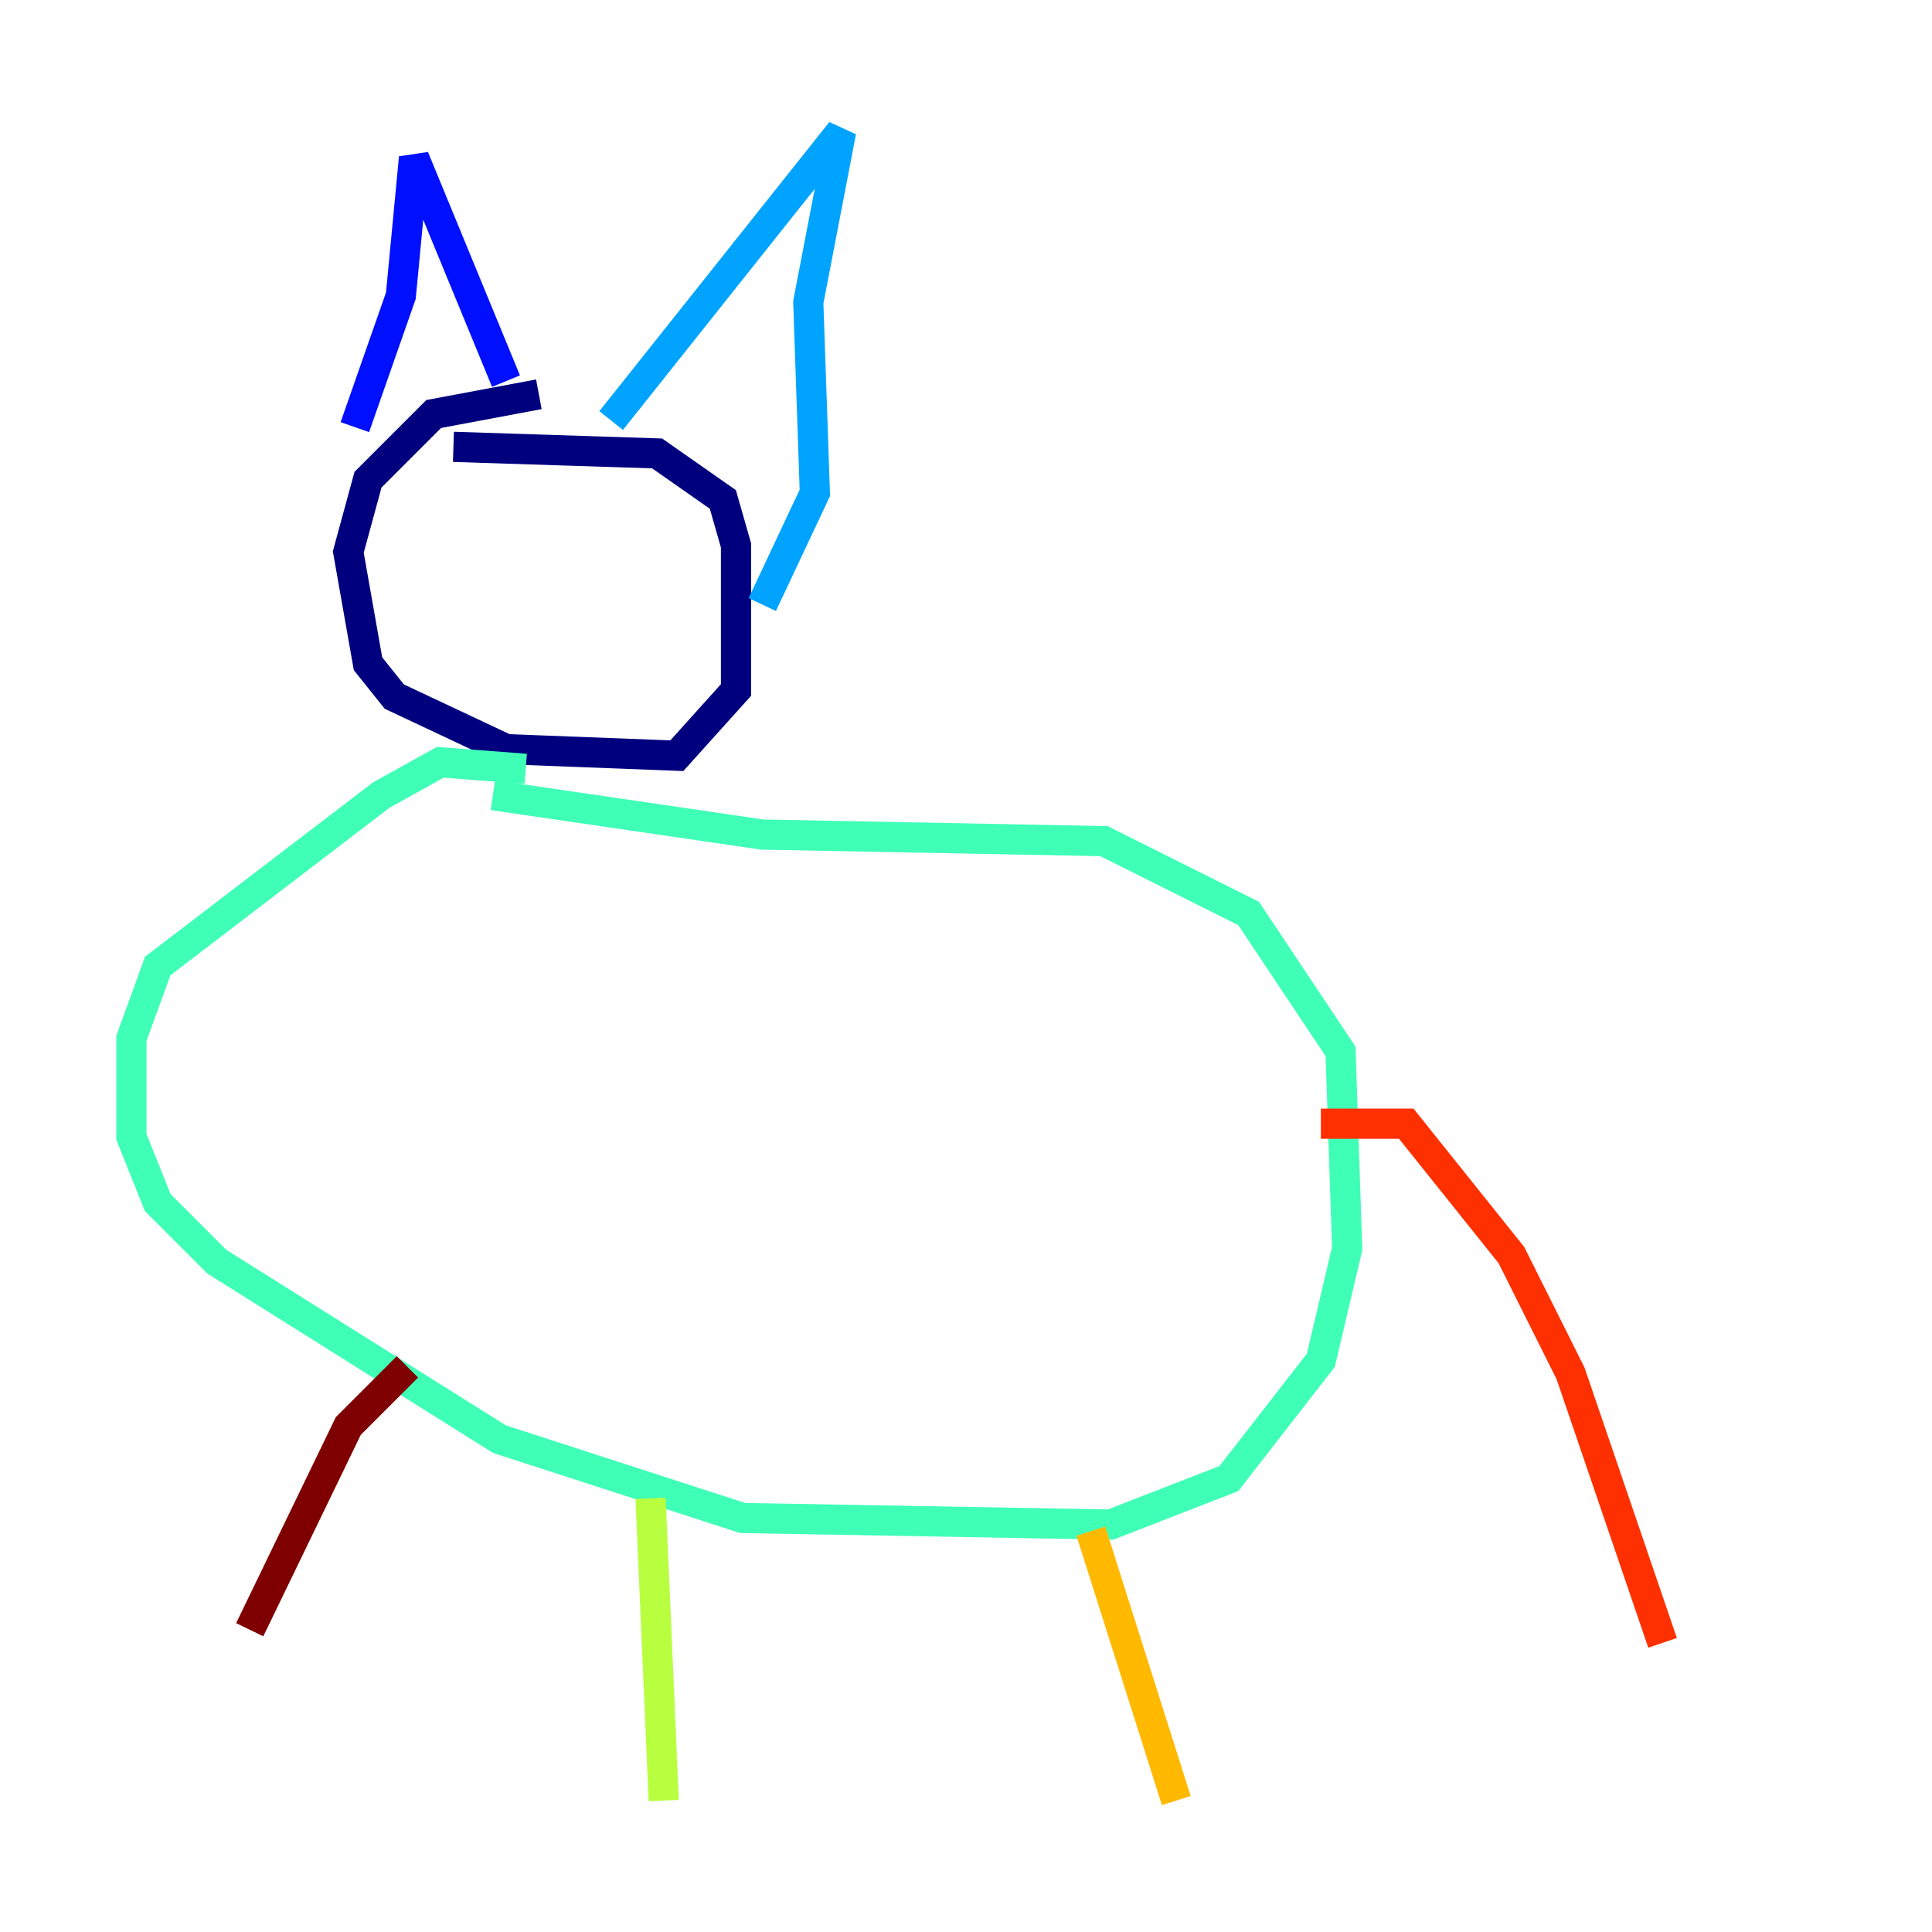 <?xml version="1.0" encoding="utf-8" ?>
<svg baseProfile="tiny" height="128" version="1.2" viewBox="0,0,128,128" width="128" xmlns="http://www.w3.org/2000/svg" xmlns:ev="http://www.w3.org/2001/xml-events" xmlns:xlink="http://www.w3.org/1999/xlink"><defs /><polyline fill="none" points="35.701,26.122 28.735,27.429 24.381,31.782 23.075,36.571 24.381,43.973 26.122,46.15 33.524,49.633 44.843,50.068 48.762,45.714 48.762,36.136 47.891,33.088 43.537,30.041 30.041,29.605" stroke="#00007f" stroke-width="2" /><polyline fill="none" points="23.51,28.299 26.558,19.592 27.429,10.449 33.524,25.252" stroke="#0010ff" stroke-width="2" /><polyline fill="none" points="40.49,27.864 55.728,8.707 53.551,20.027 53.986,32.653 50.503,40.054" stroke="#00a4ff" stroke-width="2" /><polyline fill="none" points="34.83,50.939 29.17,50.503 25.252,52.68 10.449,64.0 8.707,68.789 8.707,75.32 10.449,79.674 14.367,83.592 33.088,95.347 49.197,100.571 73.578,101.007 81.415,97.959 87.51,90.122 89.252,82.721 88.816,69.66 82.721,60.517 73.143,55.728 50.503,55.292 32.653,52.68" stroke="#3fffb7" stroke-width="2" /><polyline fill="none" points="43.102,99.265 43.973,119.293" stroke="#b7ff3f" stroke-width="2" /><polyline fill="none" points="72.272,101.442 77.932,119.293" stroke="#ffb900" stroke-width="2" /><polyline fill="none" points="87.51,74.449 93.17,74.449 100.136,83.156 104.054,90.993 110.15,108.844" stroke="#ff3000" stroke-width="2" /><polyline fill="none" points="26.993,90.558 23.075,94.476 16.544,107.973" stroke="#7f0000" stroke-width="2" /></svg>